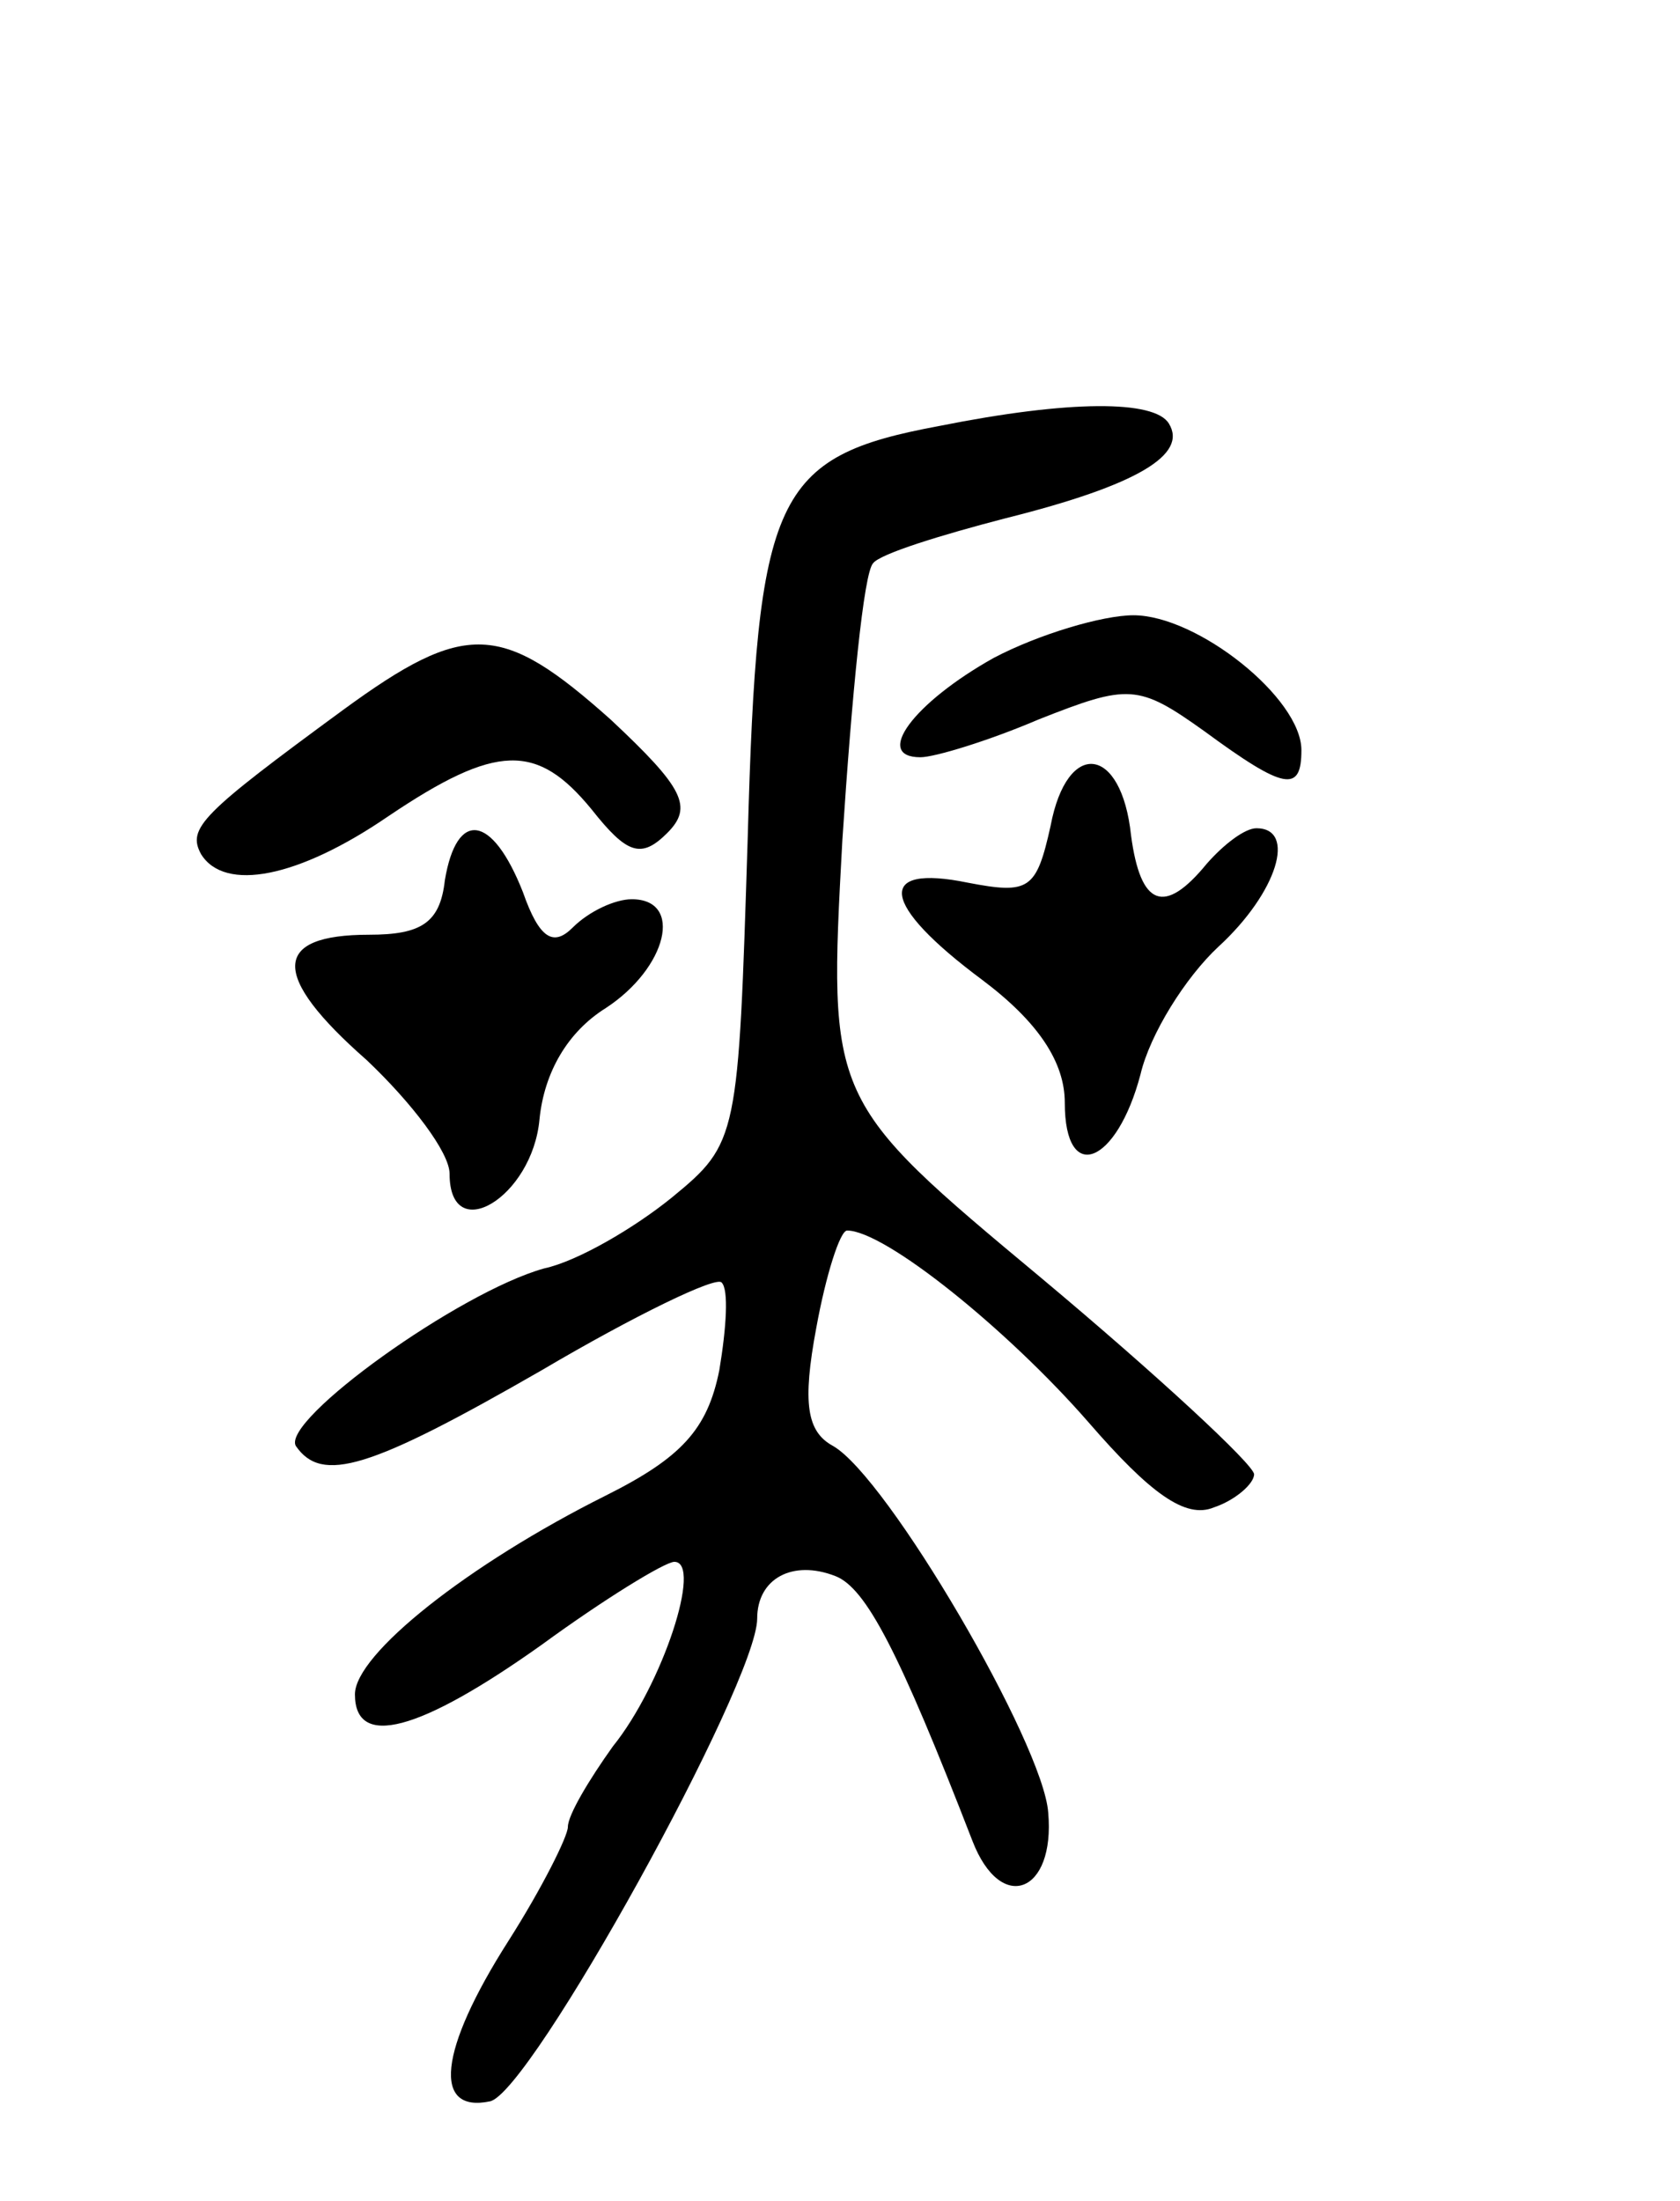 <svg version="1.0" xmlns="http://www.w3.org/2000/svg"
 width="71pt" height="93pt" viewBox="0 0 71 93"
 preserveAspectRatio="xMidYMid meet">
<g transform="translate(0,93) scale(0.1,-0.1)"
fill="#000000" stroke="none">
<path d="M397 750 c-70 -13 -77 -29 -81 -174 -4 -127 -4 -129 -32 -152 -16
-13 -40 -27 -54 -30 -36 -10 -111 -64 -105 -75 11 -16 31 -10 104 32 39 23 74
40 76 37 3 -3 2 -19 -1 -37 -5 -25 -16 -37 -48 -53 -58 -29 -106 -67 -106 -84
0 -23 27 -16 79 21 26 19 52 35 56 35 12 0 -5 -52 -26 -78 -10 -14 -19 -29
-19 -34 0 -4 -11 -26 -25 -48 -30 -47 -32 -73 -8 -68 17 3 113 177 113 204 0
17 15 25 33 18 13 -5 27 -32 58 -112 12 -31 35 -22 32 12 -2 29 -68 142 -91
155 -11 6 -13 18 -7 50 4 22 10 41 13 41 16 0 68 -42 102 -81 26 -30 41 -41
53 -36 9 3 17 10 17 14 0 4 -41 42 -90 83 -90 75 -90 75 -84 185 4 61 9 113
13 117 3 4 29 12 56 19 56 14 77 27 69 40 -6 10 -42 10 -97 -1z"/>
<path d="M420 652 c-34 -19 -51 -42 -31 -42 6 0 29 7 50 16 38 15 42 15 70 -5
34 -25 41 -26 41 -8 0 22 -44 57 -71 57 -13 0 -40 -8 -59 -18z"/>
<path d="M145 630 c-60 -44 -66 -50 -60 -61 10 -16 41 -10 79 16 46 31 63 31
86 3 15 -19 21 -21 32 -10 11 11 7 19 -24 48 -46 41 -61 42 -113 4z"/>
<path d="M444 581 c-6 -27 -9 -29 -35 -24 -39 8 -37 -9 6 -41 24 -18 35 -35
35 -52 0 -35 22 -26 32 12 4 17 19 41 33 54 25 23 33 50 16 50 -5 0 -14 -7
-21 -15 -18 -22 -28 -18 -32 12 -4 38 -27 41 -34 4z"/>
<path d="M188 558 c-2 -18 -10 -23 -32 -23 -41 0 -42 -17 -1 -53 19 -18 35
-39 35 -48 0 -31 35 -10 38 23 2 20 12 37 28 47 26 17 33 46 11 46 -7 0 -18
-5 -25 -12 -8 -8 -14 -5 -21 15 -13 33 -28 35 -33 5z"/>
</g>
</svg>
